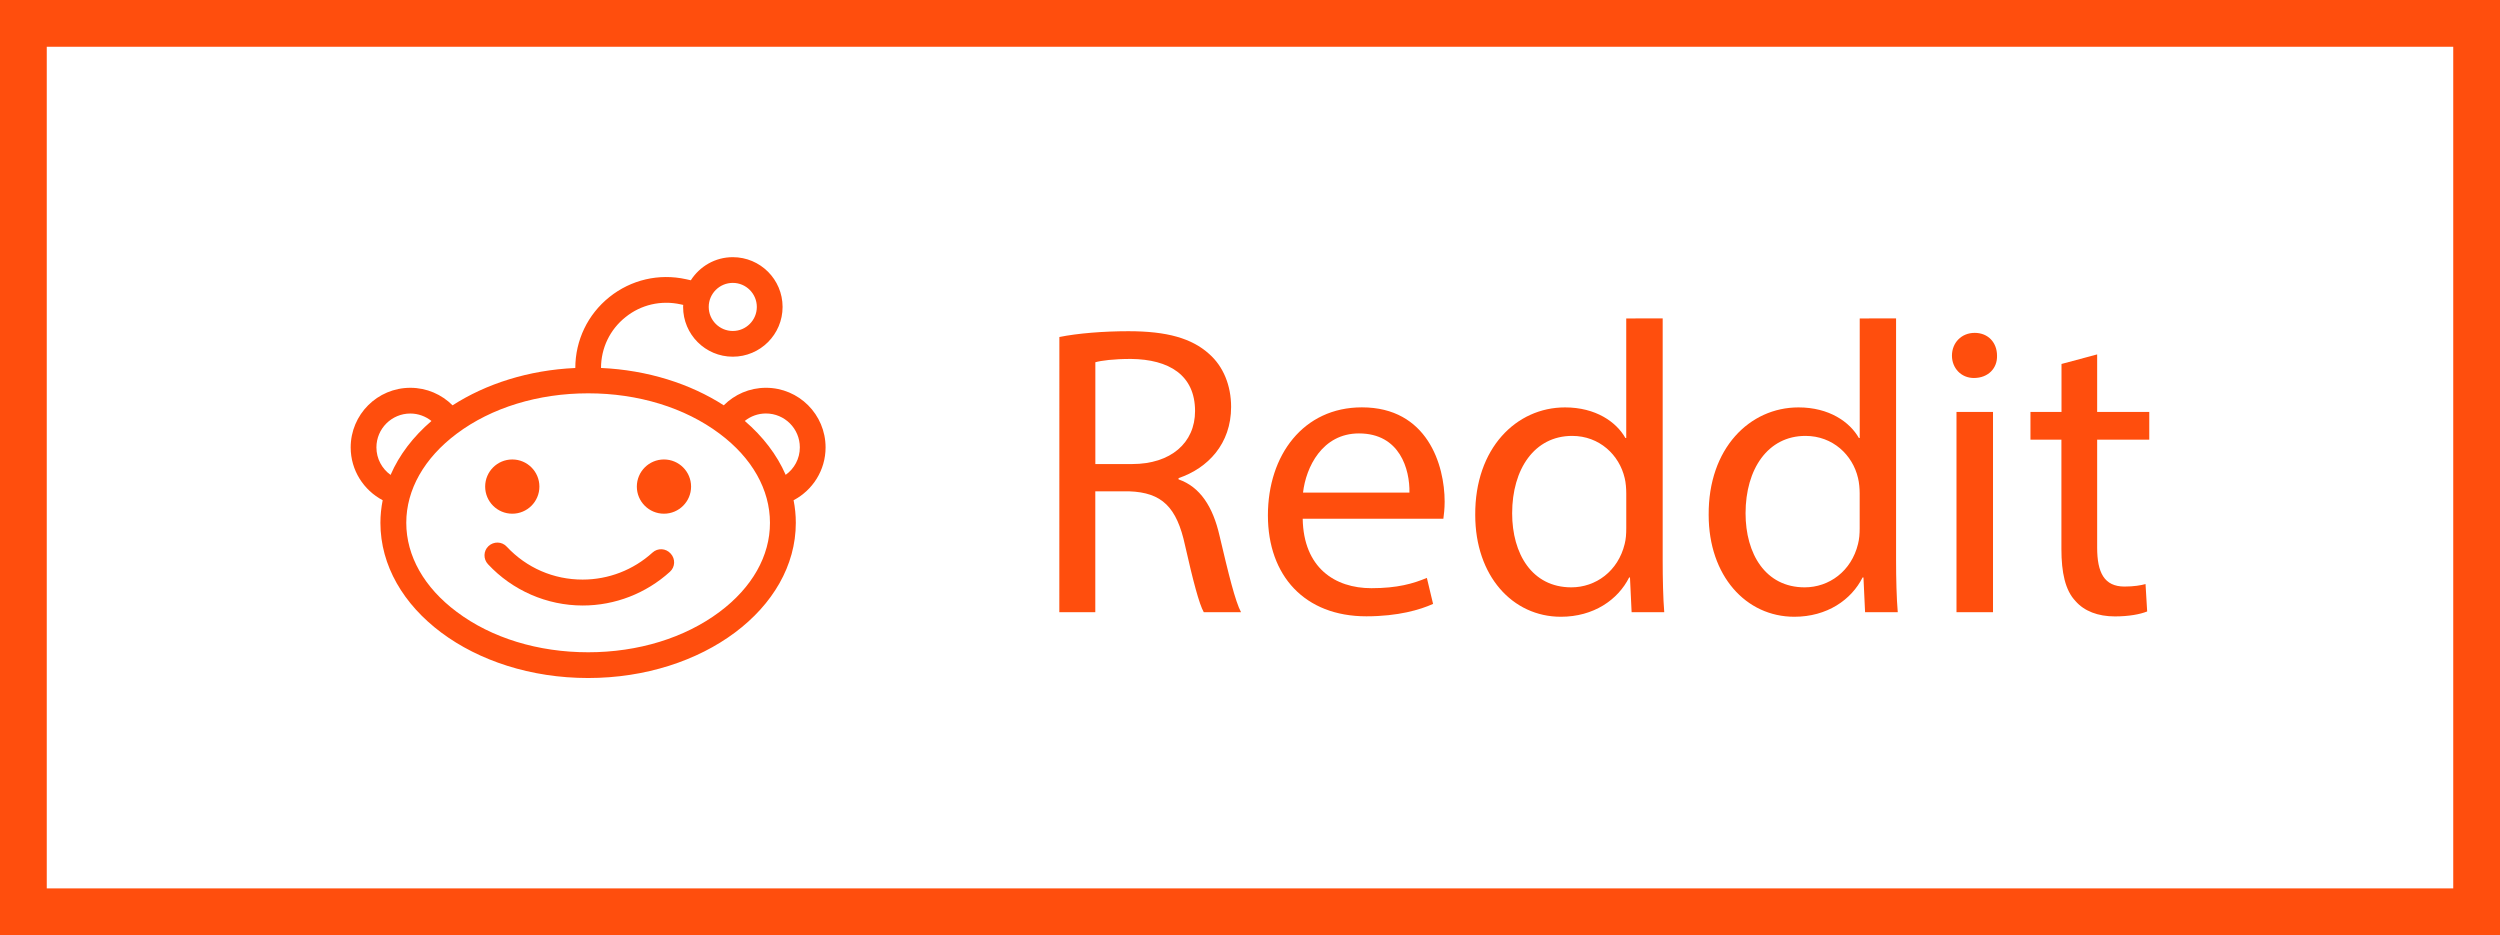 <?xml version="1.0" encoding="utf-8"?>
<!-- Generator: Adobe Illustrator 16.0.0, SVG Export Plug-In . SVG Version: 6.00 Build 0)  -->
<!DOCTYPE svg PUBLIC "-//W3C//DTD SVG 1.1//EN" "http://www.w3.org/Graphics/SVG/1.1/DTD/svg11.dtd">
<svg version="1.1" id="Layer_1" xmlns="http://www.w3.org/2000/svg" xmlns:xlink="http://www.w3.org/1999/xlink" x="0px" y="0px"
	 width="106.934px" height="40px" viewBox="0 0.003 106.934 40" enable-background="new 0 0.003 106.934 40" xml:space="preserve">
<g>
	<path class="path" fill="#FF4E0D" d="M104.934,2.003v36H2v-36H104.934 M106.934,0.003H0v40h106.934V0.003L106.934,0.003z"/>
</g>
<g>
	<path class="path" fill="#FF4E0D" d="M45.313,14.418c0.779-0.159,1.896-0.248,2.955-0.248c1.646,0,2.709,0.301,3.453,0.974
		c0.604,0.531,0.938,1.345,0.938,2.266c0,1.575-0.992,2.62-2.248,3.044v0.054c0.92,0.318,1.469,1.168,1.752,2.406
		c0.391,1.664,0.674,2.814,0.92,3.275H51.49c-0.195-0.336-0.464-1.363-0.8-2.853c-0.354-1.646-0.989-2.267-2.389-2.317H46.85v5.17
		h-1.539L45.313,14.418L45.313,14.418z M46.852,19.852h1.576c1.646,0,2.689-0.902,2.689-2.266c0-1.54-1.113-2.212-2.742-2.23
		c-0.744,0-1.275,0.071-1.523,0.142V19.852z"/>
	<path class="path" fill="#FF4E0D" d="M55.721,22.189c0.035,2.104,1.381,2.973,2.938,2.973c1.112,0,1.789-0.195,2.373-0.441l0.266,1.113
		c-0.549,0.248-1.488,0.531-2.854,0.531c-2.637,0-4.211-1.734-4.211-4.318c0-2.583,1.521-4.62,4.021-4.62
		c2.797,0,3.539,2.46,3.539,4.036c0,0.318-0.035,0.566-0.055,0.727H55.721L55.721,22.189z M60.287,21.074
		c0.018-0.992-0.406-2.532-2.16-2.532c-1.574,0-2.269,1.451-2.392,2.532H60.287z"/>
	<path class="path" fill="#FF4E0D" d="M71.119,13.622v10.354c0,0.763,0.018,1.629,0.067,2.213h-1.396l-0.07-1.487h-0.035
		c-0.479,0.957-1.521,1.682-2.92,1.682c-2.072,0-3.664-1.752-3.664-4.354c-0.018-2.848,1.752-4.601,3.84-4.601
		c1.313,0,2.195,0.62,2.584,1.31h0.035v-5.115L71.119,13.622L71.119,13.622z M69.561,21.109c0-0.195-0.018-0.461-0.067-0.656
		c-0.23-0.99-1.08-1.805-2.248-1.805c-1.609,0-2.566,1.416-2.566,3.31c0,1.733,0.85,3.168,2.531,3.168c1.045,0,2-0.688,2.283-1.858
		c0.053-0.211,0.067-0.425,0.067-0.672V21.109L69.561,21.109z"/>
	<path class="path" fill="#FF4E0D" d="M81.102,13.622v10.354c0,0.763,0.021,1.629,0.072,2.213h-1.398l-0.069-1.487H79.67
		c-0.479,0.957-1.521,1.682-2.92,1.682c-2.07,0-3.664-1.752-3.664-4.354c-0.021-2.848,1.752-4.601,3.842-4.601
		c1.309,0,2.193,0.62,2.584,1.31h0.035v-5.115L81.102,13.622L81.102,13.622z M79.545,21.109c0-0.195-0.021-0.461-0.07-0.656
		c-0.229-0.99-1.08-1.805-2.248-1.805c-1.608,0-2.563,1.416-2.563,3.31c0,1.733,0.85,3.168,2.528,3.168c1.043,0,2-0.688,2.283-1.858
		c0.053-0.211,0.07-0.425,0.07-0.672V21.109L79.545,21.109z"/>
	<path class="path" fill="#FF4E0D" d="M85.42,15.215c0.018,0.531-0.371,0.956-0.99,0.956c-0.549,0-0.938-0.425-0.938-0.956
		c0-0.549,0.403-0.974,0.973-0.974C85.049,14.241,85.42,14.666,85.42,15.215z M83.686,26.189v-8.567h1.562v8.567H83.686z"/>
	<path class="path" fill="#FF4E0D" d="M89.703,15.162v2.46h2.229v1.186h-2.229v4.62c0,1.063,0.301,1.664,1.17,1.664
		c0.403,0,0.707-0.053,0.899-0.107l0.07,1.172c-0.301,0.121-0.779,0.212-1.381,0.212c-0.727,0-1.313-0.229-1.683-0.654
		c-0.44-0.461-0.604-1.221-0.604-2.229V18.81H86.85v-1.186h1.328v-2.053L89.703,15.162z"/>
</g>
<g>
	<path class="path" fill="#FF4E0D" d="M35.313,19.14c0-1.408-1.142-2.55-2.551-2.55c-0.705,0-1.342,0.287-1.804,0.75
		c-1.429-0.92-3.249-1.507-5.25-1.598c0-0.85,0.38-1.643,1.048-2.174c0.66-0.533,1.518-0.731,2.354-0.548l0.114,0.025
		c-0.002,0.029-0.005,0.057-0.005,0.086c0,1.176,0.95,2.129,2.126,2.129c1.175,0,2.129-0.953,2.129-2.129
		c0-1.176-0.954-2.128-2.129-2.128c-0.756,0-1.415,0.394-1.796,0.988l-0.203-0.045c-1.159-0.257-2.354,0.021-3.281,0.764
		c-0.926,0.742-1.456,1.849-1.457,3.033c-2.002,0.09-3.821,0.678-5.25,1.597c-0.463-0.463-1.102-0.75-1.805-0.75
		c-1.41,0-2.553,1.143-2.553,2.55c0,0.98,0.557,1.831,1.369,2.259c-0.063,0.313-0.097,0.639-0.097,0.968
		c0,3.665,3.979,6.637,8.885,6.637c4.902,0,8.883-2.972,8.883-6.637c0-0.329-0.032-0.651-0.095-0.968
		C34.758,20.971,35.313,20.121,35.313,19.14z M31.345,12.103c0.566,0,1.027,0.462,1.027,1.029c0,0.567-0.461,1.028-1.027,1.028
		c-0.568,0-1.03-0.461-1.03-1.028C30.314,12.564,30.776,12.103,31.345,12.103z M16.101,19.14c0-0.8,0.65-1.449,1.45-1.449
		c0.342,0,0.656,0.121,0.904,0.319c-0.775,0.665-1.377,1.447-1.748,2.307C16.34,20.053,16.101,19.625,16.101,19.14z M30.778,26.176
		c-1.486,1.112-3.482,1.727-5.619,1.727c-2.14,0-4.136-0.611-5.621-1.727c-1.395-1.04-2.16-2.394-2.16-3.811s0.768-2.771,2.16-3.813
		c1.485-1.113,3.483-1.725,5.621-1.725c2.137,0,4.133,0.612,5.619,1.725c1.395,1.041,2.156,2.396,2.156,3.813
		C32.938,23.782,32.17,25.136,30.778,26.176z M33.606,20.314c-0.373-0.859-0.975-1.641-1.749-2.306
		c0.248-0.2,0.563-0.319,0.904-0.319c0.804,0,1.451,0.65,1.451,1.449C34.213,19.625,33.973,20.052,33.606,20.314z"/>
	<circle class="path" fill="#FF4E0D" cx="21.912" cy="20.816" r="1.16"/>
	<circle class="path" fill="#FF4E0D" cx="28.4" cy="20.816" r="1.16"/>
	<path class="path" fill="#FF4E0D" d="M27.909,23.639c-0.818,0.744-1.883,1.155-2.988,1.155c-1.245,0-2.397-0.501-3.247-1.409
		c-0.207-0.226-0.557-0.229-0.777-0.025c-0.223,0.205-0.231,0.556-0.024,0.776c1.045,1.123,2.52,1.767,4.052,1.767
		c1.384,0,2.709-0.518,3.729-1.442c0.229-0.204,0.241-0.554,0.036-0.776C28.482,23.448,28.134,23.434,27.909,23.639z"/>
</g>
</svg>
